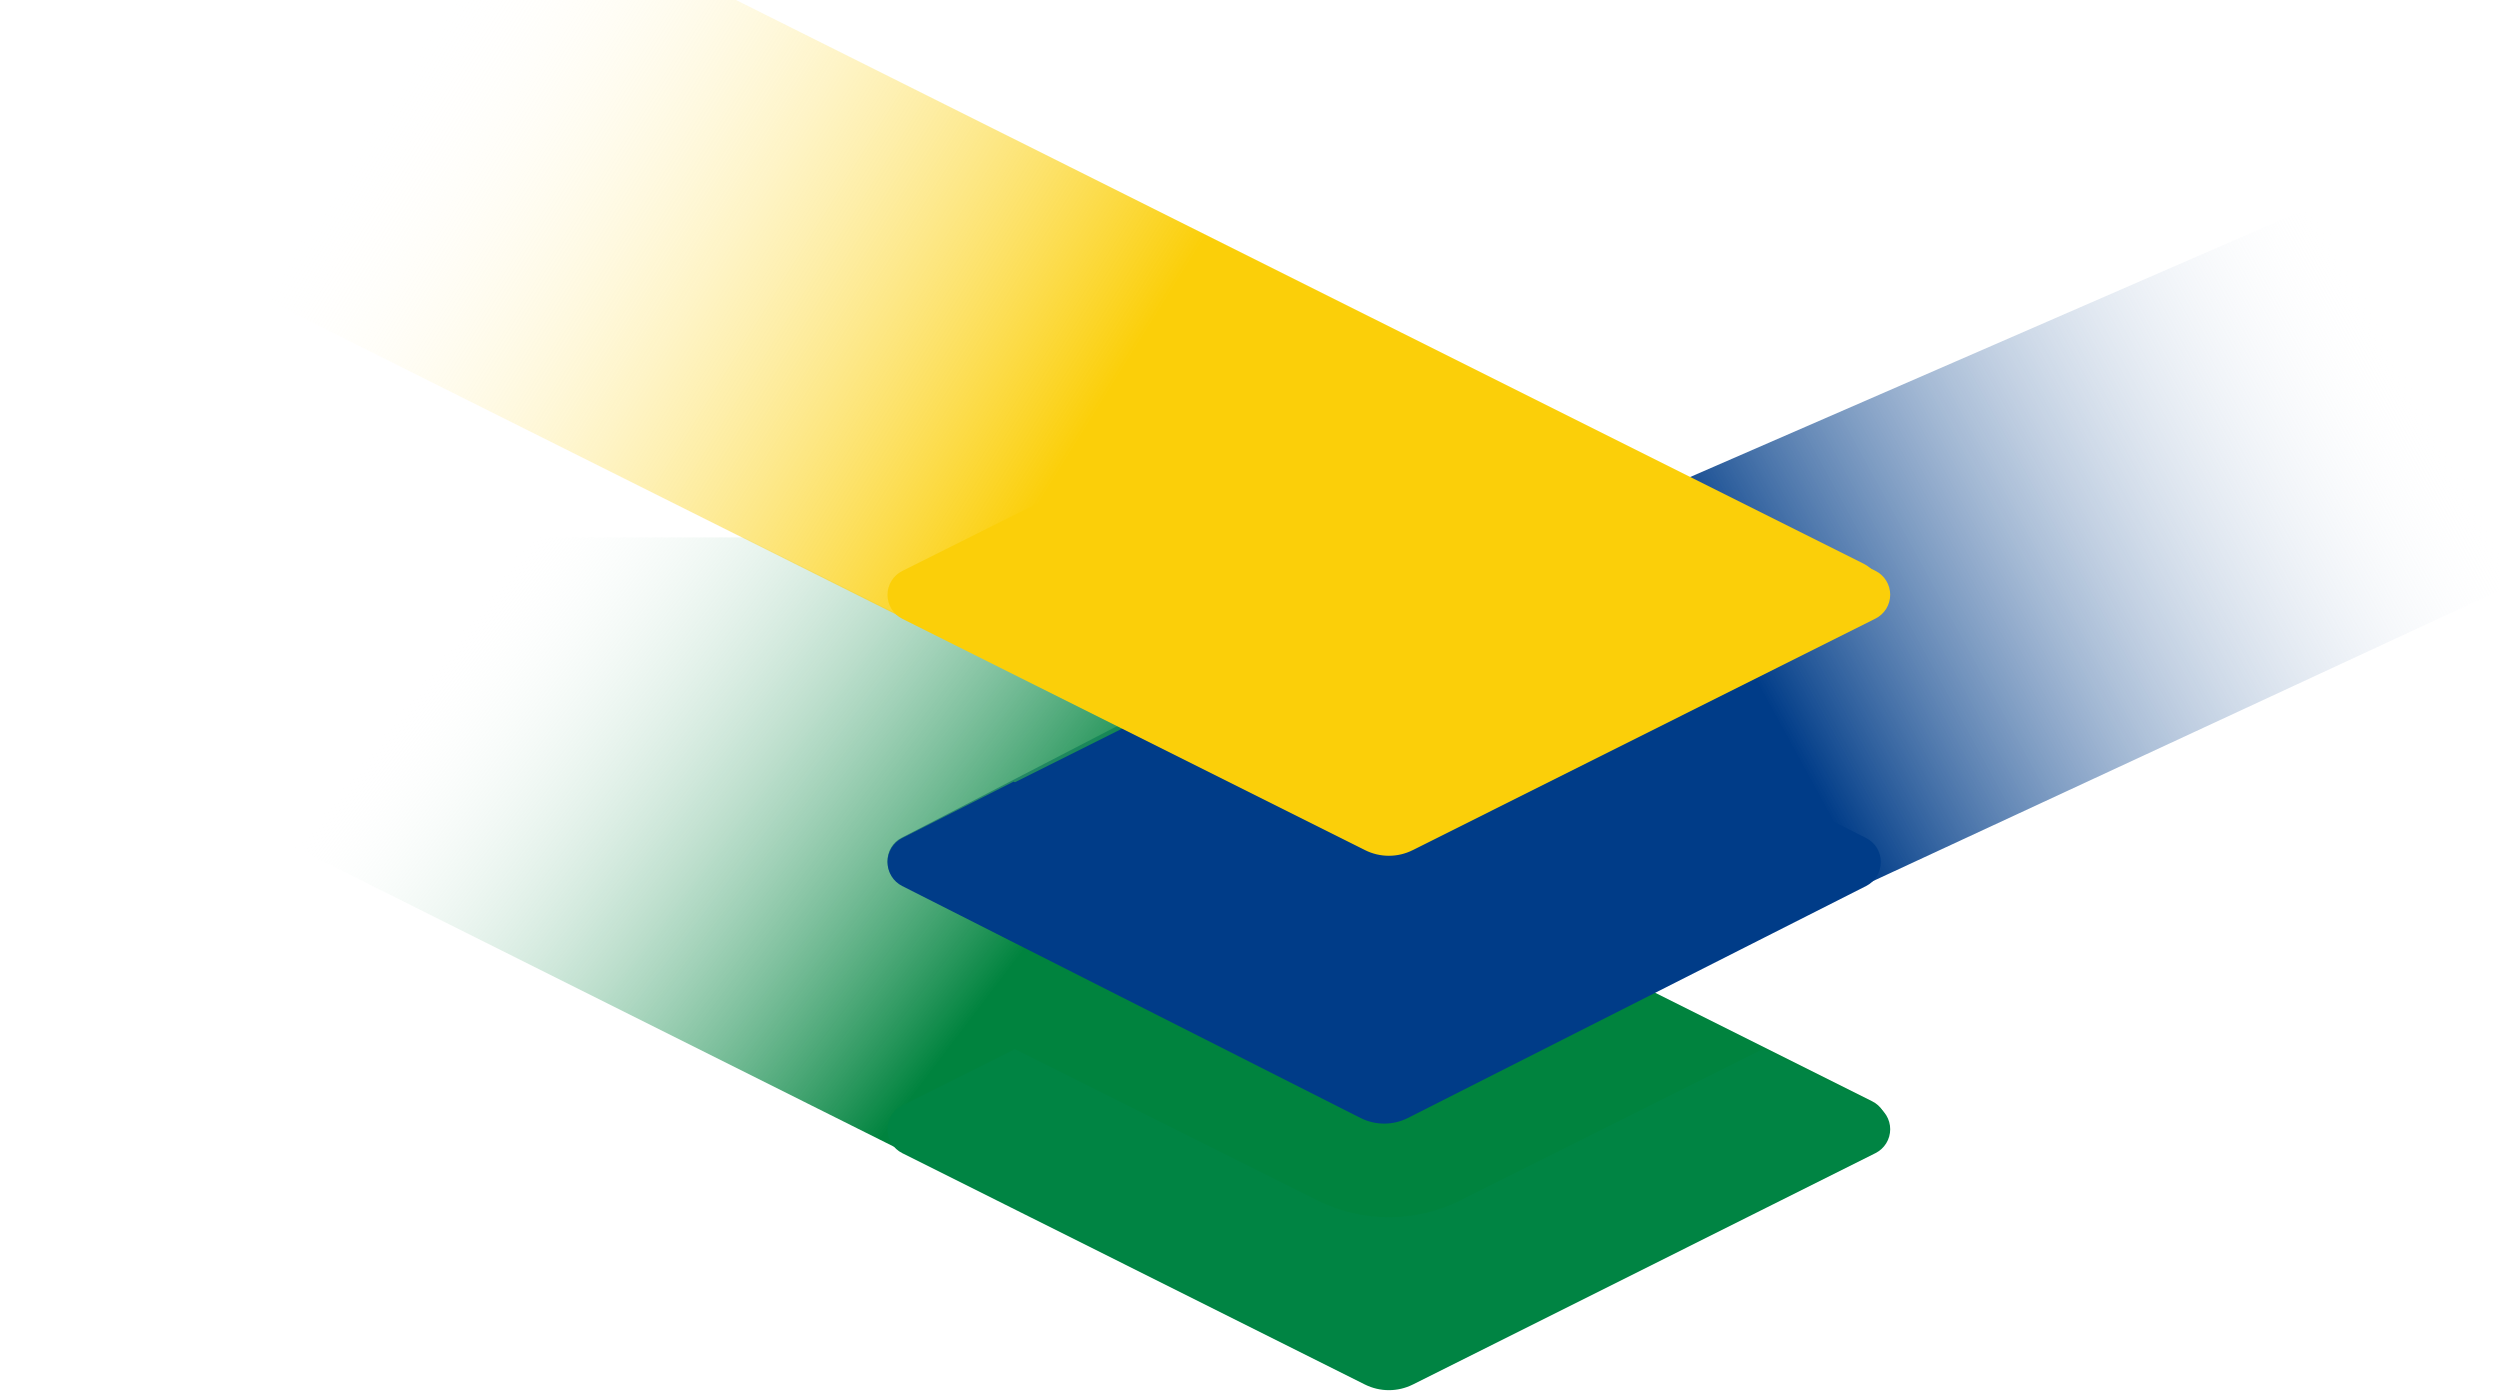 <svg width="257" height="143" viewBox="0 0 257 143" fill="none" xmlns="http://www.w3.org/2000/svg">
<path d="M256.126 21.771L256.963 60.683L167.44 102.224L142.455 115.138C141.99 115.381 141.476 115.508 140.956 115.508C140.435 115.508 139.922 115.381 139.457 115.138L92.638 90.87C92.216 90.65 91.861 90.312 91.613 89.895C91.366 89.478 91.234 88.998 91.234 88.508C91.234 88.018 91.366 87.538 91.613 87.121C91.861 86.704 92.216 86.366 92.638 86.145L114.52 74.809L236.428 21.762L256.126 21.771Z" fill="url(#paint0_linear_28_612)"/>
<path d="M192.446 118.135L144.594 142.057C143.86 142.371 143.066 142.522 142.268 142.497C141.47 142.473 140.687 142.274 139.973 141.914L92.406 118.135L0.837 72.35V55.242H76.495L144.887 89.425L192.446 113.205C192.907 113.431 193.295 113.782 193.567 114.218C193.838 114.653 193.982 115.156 193.982 115.67C193.982 116.183 193.838 116.687 193.567 117.122C193.295 117.558 192.907 117.909 192.446 118.135V118.135Z" fill="url(#paint1_linear_28_612)"/>
<path d="M191.609 62.893L143.757 86.815C143.023 87.129 142.229 87.28 141.431 87.255C140.633 87.231 139.849 87.032 139.136 86.672L91.569 62.893L0 17.108V0H75.657L144.05 34.184L191.609 57.963C192.07 58.189 192.458 58.54 192.73 58.976C193.001 59.411 193.145 59.914 193.145 60.428C193.145 60.941 193.001 61.445 192.73 61.88C192.458 62.316 192.07 62.667 191.609 62.893V62.893Z" fill="url(#paint2_linear_28_612)"/>
<path d="M180.694 80.689L149.616 96.232C147.327 97.375 144.804 97.971 142.246 97.971C139.688 97.971 137.164 97.375 134.876 96.232L103.789 80.689L114.771 75.198L131.252 66.962L134.876 68.769C137.164 69.913 139.688 70.508 142.246 70.508C144.804 70.508 147.327 69.913 149.616 68.769L153.232 66.962L169.712 75.198L180.694 80.689Z" fill="#003C88"/>
<path d="M191.844 91.08L169.506 102.387L144.73 114.928C143.974 115.309 143.141 115.507 142.296 115.507C141.452 115.507 140.619 115.309 139.863 114.928L115.078 102.387L92.74 91.08C92.288 90.852 91.907 90.5 91.641 90.065C91.375 89.63 91.234 89.128 91.234 88.617C91.234 88.105 91.375 87.603 91.641 87.168C91.907 86.733 92.288 86.381 92.74 86.153L104.199 80.353L131.405 94.127L134.995 95.941C137.262 97.087 139.762 97.684 142.296 97.684C144.831 97.684 147.33 97.087 149.597 95.941L153.179 94.127L180.385 80.353L191.844 86.153C192.296 86.381 192.677 86.733 192.943 87.168C193.209 87.603 193.35 88.105 193.35 88.617C193.35 89.128 193.209 89.63 192.943 90.065C192.677 90.5 192.296 90.852 191.844 91.08Z" fill="#003C88"/>
<path d="M192.794 118.544L145.235 142.332C144.471 142.711 143.631 142.909 142.778 142.909C141.926 142.909 141.085 142.711 140.321 142.332L92.754 118.544C92.298 118.316 91.913 117.966 91.645 117.532C91.377 117.098 91.234 116.598 91.234 116.087C91.234 115.577 91.377 115.077 91.645 114.643C91.913 114.209 92.298 113.858 92.754 113.631L104.322 107.847L135.408 123.39C137.697 124.534 140.22 125.129 142.778 125.129C145.336 125.129 147.859 124.534 150.148 123.39L181.226 107.847L192.794 113.631C193.25 113.858 193.634 114.209 193.903 114.643C194.171 115.077 194.313 115.577 194.313 116.087C194.313 116.598 194.171 117.098 193.903 117.532C193.634 117.966 193.25 118.316 192.794 118.544V118.544Z" fill="#008443"/>
<path d="M145.235 87.39C144.473 87.774 143.631 87.974 142.778 87.974C141.925 87.974 141.083 87.774 140.321 87.39L92.754 63.611C92.298 63.383 91.913 63.032 91.645 62.598C91.377 62.164 91.234 61.664 91.234 61.154C91.234 60.644 91.377 60.144 91.645 59.71C91.913 59.276 92.298 58.925 92.754 58.697L140.321 34.901C141.083 34.517 141.925 34.317 142.778 34.317C143.631 34.317 144.473 34.517 145.235 34.901L192.794 58.681C193.25 58.908 193.634 59.259 193.903 59.693C194.171 60.127 194.313 60.627 194.313 61.137C194.313 61.648 194.171 62.148 193.903 62.582C193.634 63.016 193.25 63.366 192.794 63.594L145.235 87.39Z" fill="#FBCF09"/>
<defs>
<linearGradient id="paint0_linear_28_612" x1="153.173" y1="86.212" x2="245.953" y2="35.469" gradientUnits="userSpaceOnUse">
<stop offset="0.3" stop-color="#003C88"/>
<stop offset="1" stop-color="white" stop-opacity="0"/>
</linearGradient>
<linearGradient id="paint1_linear_28_612" x1="45.199" y1="66.96" x2="111.323" y2="117.181" gradientUnits="userSpaceOnUse">
<stop stop-color="white" stop-opacity="0"/>
<stop offset="0.8" stop-color="#00833E"/>
</linearGradient>
<linearGradient id="paint2_linear_28_612" x1="41.014" y1="6.696" x2="125.552" y2="59.428" gradientUnits="userSpaceOnUse">
<stop stop-color="white" stop-opacity="0"/>
<stop offset="0.8" stop-color="#FBCF09"/>
</linearGradient>
</defs>
</svg>
